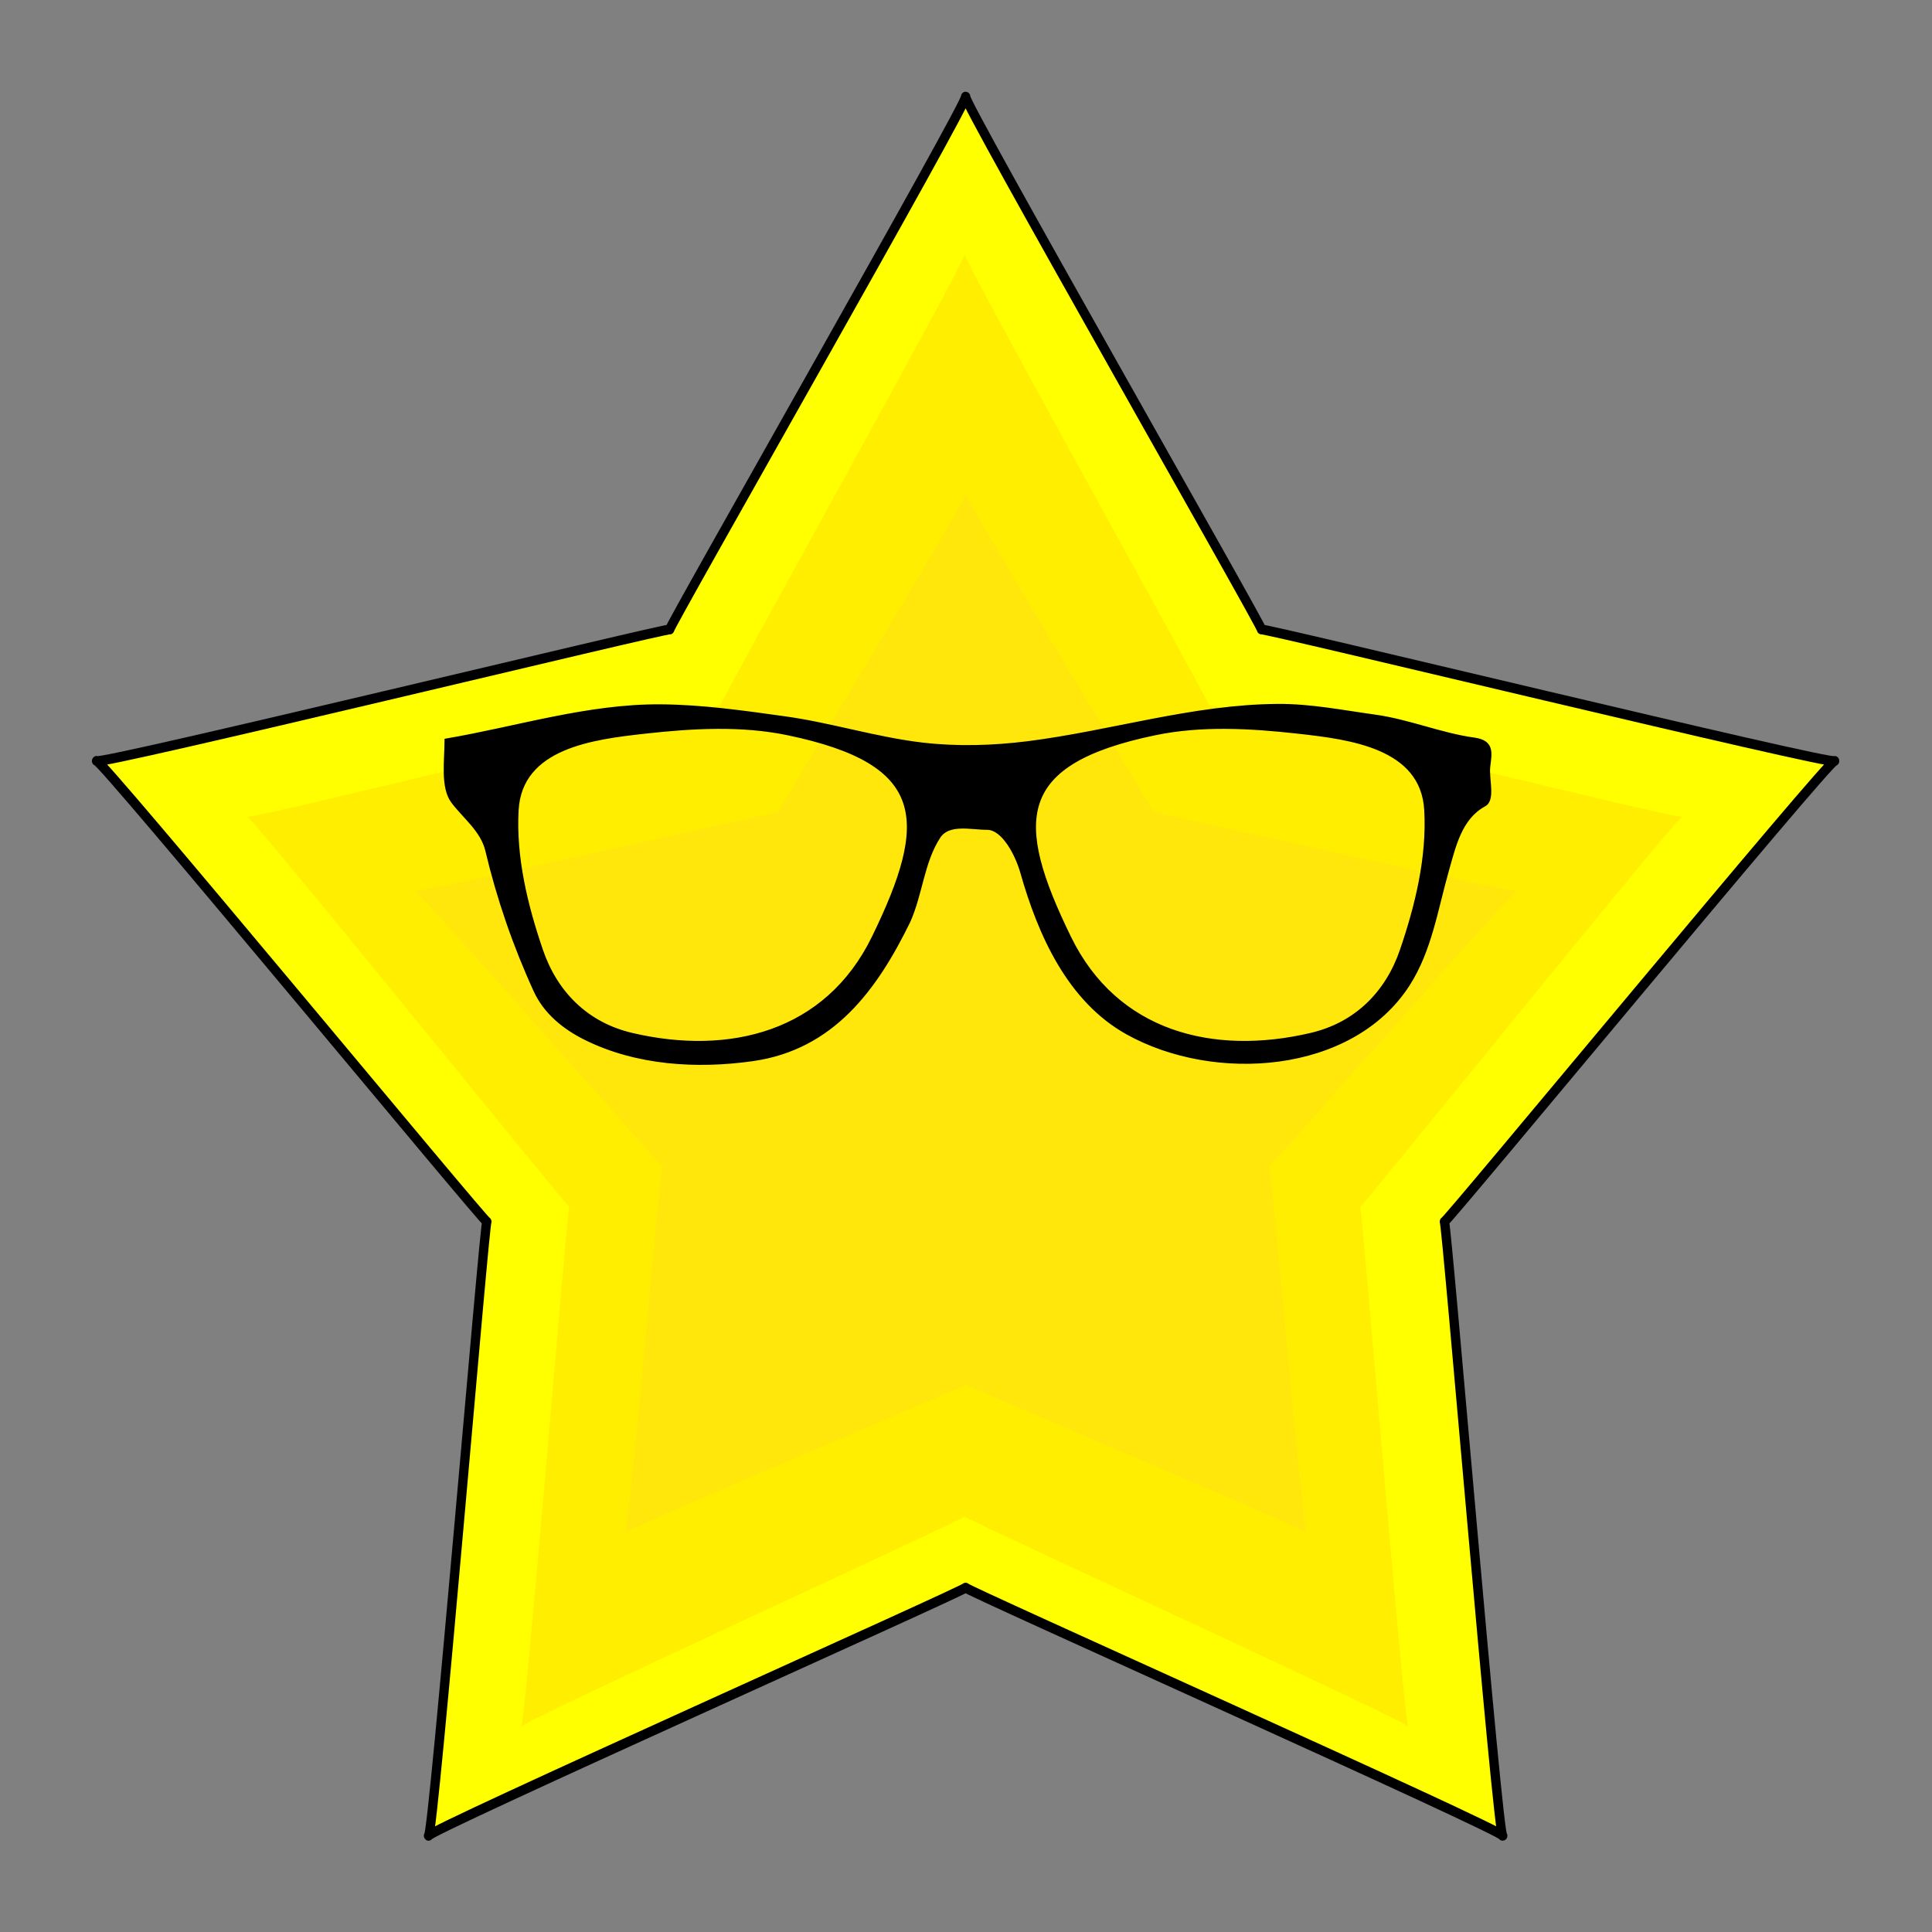 <?xml version="1.0" encoding="UTF-8" standalone="no"?>
<svg
   xmlns:dc="http://purl.org/dc/elements/1.1/"
   xmlns:cc="http://creativecommons.org/ns#"
   xmlns:rdf="http://www.w3.org/1999/02/22-rdf-syntax-ns#"
   xmlns:svg="http://www.w3.org/2000/svg"
   xmlns="http://www.w3.org/2000/svg"
   xmlns:xlink="http://www.w3.org/1999/xlink"
   xmlns:sodipodi="http://sodipodi.sourceforge.net/DTD/sodipodi-0.dtd"
   xmlns:inkscape="http://www.inkscape.org/namespaces/inkscape"
   width="100mm"
   height="100mm"
   viewBox="0 0 100 100"
   version="1.1"
   id="svg8"
   inkscape:version="1.0.1 (3bc2e813f5, 2020-09-07)"
   sodipodi:docname="nerd.svg">
  <rect x="0" y="0" width="100" height="100" fill="#808080" stroke="none"/>
  <defs
     id="defs2">
    <inkscape:path-effect
       effect="spiro"
       id="path-effect886"
       is_visible="true"
       lpeversion="1" />
    <linearGradient
       fill="#000000"
       id="svg_87">
      <stop
         fill="#000000"
         offset="0"
         id="svg_133"
         stop-color="#ffff00" />
      <stop
         fill="#000000"
         offset="1"
         id="svg_132"
         stop-opacity="0"
         stop-color="#ffff00" />
    </linearGradient>
    <linearGradient
       fill="#000000"
       id="svg_77">
      <stop
         fill="#000000"
         offset="0"
         id="svg_131"
         stop-color="#ffc400" />
      <stop
         fill="#000000"
         offset="1"
         id="svg_130"
         stop-opacity="0"
         stop-color="#ffac00" />
    </linearGradient>
    <linearGradient
       fill="#000000"
       id="svg_79">
      <stop
         fill="#000000"
         offset="0"
         id="svg_129"
         stop-color="#ff9400" />
      <stop
         fill="#000000"
         offset="1"
         id="svg_128"
         stop-opacity="0"
         stop-color="#ff8900" />
    </linearGradient>
    <radialGradient
       fill="#000000"
       xlink:href="#svg_79"
       id="svg_127"
       cx="14.286"
       cy="365.219"
       fx="14.286"
       fy="365.219"
       r="249.352"
       gradientTransform="rotate(-7.5,1430.573,-2168.821)"
       gradientUnits="userSpaceOnUse" />
    <radialGradient
       fill="#000000"
       xlink:href="#svg_79"
       id="svg_126"
       cx="355.357"
       cy="554.862"
       fx="355.357"
       fy="554.862"
       r="136.071"
       gradientUnits="userSpaceOnUse" />
    <linearGradient
       fill="#000000"
       xlink:href="#svg_77"
       id="svg_125"
       x1="213.18"
       y1="554.862"
       x2="497.534"
       y2="554.862"
       gradientUnits="userSpaceOnUse" />
    <radialGradient
       fill="#000000"
       xlink:href="#svg_79"
       id="svg_124"
       cx="355.357"
       cy="554.862"
       fx="355.357"
       fy="554.862"
       r="136.071"
       gradientUnits="userSpaceOnUse" />
    <linearGradient
       fill="#000000"
       xlink:href="#svg_81"
       id="svg_121"
       x1="213.18"
       y1="554.862"
       x2="497.534"
       y2="554.862"
       gradientUnits="userSpaceOnUse" />
    <linearGradient
       fill="#000000"
       id="svg_81">
      <stop
         fill="#000000"
         offset="0"
         id="svg_120"
         stop-color="#fff600" />
      <stop
         fill="#000000"
         offset="1"
         id="svg_119"
         stop-opacity="0"
         stop-color="#ffac00" />
    </linearGradient>
    <radialGradient
       fill="#000000"
       r="136.071"
       fy="554.862"
       fx="355.357"
       cy="554.862"
       cx="355.357"
       gradientUnits="userSpaceOnUse"
       id="svg_118"
       xlink:href="#svg_79" />
    <radialGradient
       fill="#000000"
       xlink:href="#svg_79"
       id="svg_116"
       cx="14.286"
       cy="365.219"
       fx="14.286"
       fy="365.219"
       r="249.352"
       gradientTransform="translate(342.875,163.161)"
       gradientUnits="userSpaceOnUse" />
    <radialGradient
       fill="#000000"
       r="249.352"
       fy="365.219"
       fx="14.286"
       cy="365.219"
       cx="14.286"
       gradientTransform="rotate(-45,382.616,32.724)"
       gradientUnits="userSpaceOnUse"
       id="svg_113"
       xlink:href="#svg_79" />
    <radialGradient
       fill="#000000"
       r="136.071"
       fy="554.862"
       fx="355.357"
       cy="554.862"
       cx="355.357"
       gradientUnits="userSpaceOnUse"
       id="svg_112"
       xlink:href="#svg_79" />
    <radialGradient
       fill="#000000"
       xlink:href="#svg_79"
       id="svg_104"
       cx="355.357"
       cy="554.862"
       fx="355.357"
       fy="554.862"
       r="136.071"
       gradientUnits="userSpaceOnUse" />
    <radialGradient
       fill="#000000"
       xlink:href="#svg_87"
       id="svg_96"
       cx="355.357"
       cy="554.862"
       fx="355.357"
       fy="554.862"
       r="141.708"
       gradientUnits="userSpaceOnUse" />
    <radialGradient
       fill="#000000"
       xlink:href="#svg_79"
       id="svg_95"
       gradientUnits="userSpaceOnUse"
       gradientTransform="rotate(-7.5,1430.573,-2168.821)"
       cx="14.286"
       cy="365.219"
       fx="14.286"
       fy="365.219"
       r="249.352" />
    <radialGradient
       fill="#000000"
       xlink:href="#svg_79"
       id="svg_94"
       gradientUnits="userSpaceOnUse"
       gradientTransform="rotate(-45,382.616,32.724)"
       cx="14.286"
       cy="365.219"
       fx="14.286"
       fy="365.219"
       r="249.352" />
    <radialGradient
       fill="#000000"
       xlink:href="#svg_79"
       id="svg_93"
       gradientUnits="userSpaceOnUse"
       cx="355.357"
       cy="554.862"
       fx="355.357"
       fy="554.862"
       r="136.071" />
    <radialGradient
       fill="#000000"
       xlink:href="#svg_79"
       id="svg_91"
       gradientUnits="userSpaceOnUse"
       cx="355.357"
       cy="554.862"
       fx="355.357"
       fy="554.862"
       r="136.071" />
    <radialGradient
       fill="#000000"
       xlink:href="#svg_79"
       id="svg_89"
       gradientUnits="userSpaceOnUse"
       gradientTransform="rotate(-45,382.616,32.724)"
       cx="14.286"
       cy="365.219"
       fx="14.286"
       fy="365.219"
       r="249.352" />
    <radialGradient
       fill="#000000"
       xlink:href="#svg_79"
       id="svg_88"
       gradientUnits="userSpaceOnUse"
       gradientTransform="rotate(-7.5,1430.573,-2168.821)"
       cx="14.286"
       cy="365.219"
       fx="14.286"
       fy="365.219"
       r="249.352" />
    <radialGradient
       fill="#000000"
       xlink:href="#svg_87"
       id="svg_86"
       gradientUnits="userSpaceOnUse"
       cx="355.357"
       cy="554.862"
       fx="355.357"
       fy="554.862"
       r="141.708" />
    <radialGradient
       fill="#000000"
       xlink:href="#svg_79"
       id="svg_85"
       gradientUnits="userSpaceOnUse"
       gradientTransform="rotate(-7.5,1430.573,-2168.821)"
       cx="14.286"
       cy="365.219"
       fx="14.286"
       fy="365.219"
       r="249.352" />
    <radialGradient
       fill="#000000"
       xlink:href="#svg_79"
       id="svg_83"
       gradientUnits="userSpaceOnUse"
       gradientTransform="rotate(-45,382.616,32.724)"
       cx="14.286"
       cy="365.219"
       fx="14.286"
       fy="365.219"
       r="249.352" />
    <radialGradient
       fill="#000000"
       xlink:href="#svg_79"
       id="svg_82"
       gradientUnits="userSpaceOnUse"
       cx="355.357"
       cy="554.862"
       fx="355.357"
       fy="554.862"
       r="136.071" />
    <radialGradient
       fill="#000000"
       xlink:href="#svg_79"
       id="svg_78"
       gradientUnits="userSpaceOnUse"
       cx="355.357"
       cy="554.862"
       fx="355.357"
       fy="554.862"
       r="136.071" />
    <radialGradient
       fill="#000000"
       xlink:href="#svg_79"
       id="svg_74"
       cx="357.144"
       cy="600.26"
       fx="357.144"
       fy="600.26"
       r="51.997"
       gradientTransform="matrix(1,0,0,0.344,0,393.566)"
       gradientUnits="userSpaceOnUse" />
  </defs>
  <sodipodi:namedview
     id="base"
     pagecolor="#ffffff"
     bordercolor="#666666"
     borderopacity="1.0"
     inkscape:pageopacity="0.0"
     inkscape:pageshadow="2"
     inkscape:zoom="2.8"
     inkscape:cx="224.00438"
     inkscape:cy="205.34336"
     inkscape:document-units="mm"
     inkscape:current-layer="layer1"
     inkscape:document-rotation="0"
     showgrid="false"
     inkscape:window-width="1920"
     inkscape:window-height="1017"
     inkscape:window-x="-8"
     inkscape:window-y="-8"
     inkscape:window-maximized="1" />
  <g
     inkscape:label="Layer 1"
     inkscape:groupmode="layer"
     id="layer1">
    <path
       sodipodi:type="star"
       style="fill:#ffff00;stroke:#000000;stroke-width:0.475;stroke-linejoin:round;stroke-miterlimit:50.8;fill-opacity:1;stroke-opacity:1;stroke-dasharray:none"
       id="path841"
       sodipodi:sides="5"
       sodipodi:cx="49.229889"
       sodipodi:cy="51.505829"
       sodipodi:r1="46.505829"
       sodipodi:r2="25.620337"
       sodipodi:arg1="-1.5707963"
       sodipodi:arg2="-0.94247779"
       inkscape:flatsided="false"
       inkscape:rounded="-0.01"
       inkscape:randomized="0"
       d="m 49.23,5 c -0.299,0 15.301,25.954 15.059,25.779 -0.242,-0.175 29.263,6.64 29.17,6.356 -0.092,-0.284 -19.956,22.572 -19.863,22.288 0.092,-0.284 2.728,29.882 2.969,29.707 0.242,-0.175 -27.634,-12.004 -27.335,-12.004 0.299,0 -27.577,11.828 -27.335,12.004 0.242,0.175 2.877,-29.991 2.969,-29.707 C 24.956,59.707 5.092,36.851 5,37.135 4.908,37.419 34.412,30.603 34.171,30.779 33.929,30.954 49.528,5 49.23,5 Z"
       inkscape:transform-center-x="0.3426531"
       inkscape:transform-center-y="-4.8901056"
       transform="matrix(1.017,0,0,1.07,-0.087,-0.349)" />
    <path
       sodipodi:type="star"
       style="fill:#ffe531;fill-opacity:0.526;stroke:#ffd0ff;stroke-width:0;stroke-linejoin:round;stroke-miterlimit:50.8;stroke-opacity:1"
       id="path845"
       sodipodi:sides="5"
       sodipodi:cx="49.229889"
       sodipodi:cy="51.505829"
       sodipodi:r1="46.505829"
       sodipodi:r2="25.620337"
       sodipodi:arg1="-1.5707963"
       sodipodi:arg2="-0.94247779"
       inkscape:flatsided="false"
       inkscape:rounded="-0.01"
       inkscape:randomized="0"
       d="m 49.23,5 c -0.299,0 15.301,25.954 15.059,25.779 -0.242,-0.175 29.263,6.64 29.17,6.356 -0.092,-0.284 -19.956,22.572 -19.863,22.288 0.092,-0.284 2.728,29.882 2.969,29.707 0.242,-0.175 -27.634,-12.004 -27.335,-12.004 0.299,0 -27.577,11.828 -27.335,12.004 0.242,0.175 2.877,-29.991 2.969,-29.707 C 24.956,59.707 5.092,36.851 5,37.135 4.908,37.419 34.412,30.603 34.171,30.779 33.929,30.954 49.528,5 49.23,5 Z"
       inkscape:transform-center-x="0.21738395"
       inkscape:transform-center-y="-2.9223481"
       transform="matrix(0.645,0,0,0.639,18.238,22.383)" />
    <path
       sodipodi:type="star"
       style="display:inline;fill:#ffdf00;fill-opacity:0.526;stroke:#ffffff;stroke-width:0;stroke-linejoin:round;stroke-miterlimit:50.8;stroke-dasharray:none;stroke-opacity:1"
       id="path853"
       sodipodi:sides="5"
       sodipodi:cx="49.229889"
       sodipodi:cy="51.505829"
       sodipodi:r1="46.505829"
       sodipodi:r2="25.620337"
       sodipodi:arg1="-1.5707963"
       sodipodi:arg2="-0.94247779"
       inkscape:flatsided="false"
       inkscape:rounded="-0.01"
       inkscape:randomized="0"
       d="m 49.23,5 c -0.299,0 15.301,25.954 15.059,25.779 -0.242,-0.175 29.263,6.64 29.17,6.356 -0.092,-0.284 -19.956,22.572 -19.863,22.288 0.092,-0.284 2.728,29.882 2.969,29.707 0.242,-0.175 -27.634,-12.004 -27.335,-12.004 0.299,0 -27.577,11.828 -27.335,12.004 0.242,0.175 2.877,-29.991 2.969,-29.707 C 24.956,59.707 5.092,36.851 5,37.135 4.908,37.419 34.412,30.603 34.171,30.779 33.929,30.954 49.528,5 49.23,5 Z"
       inkscape:transform-center-x="0.28300837"
       inkscape:transform-center-y="-4.140513"
       transform="matrix(0.84,0,0,0.906,8.58,8.623)" />
    <g
       id="g77"
       transform="matrix(0.101,0,0,0.101,22.56,34.223)">
      <title
         id="title4">Layer 1</title>
      <g
         id="svg_134">
        <title
           fill="#000000"
           id="title6">pink glasses</title>
        <defs
           fill="#000000"
           transform="translate(-2 1) translate(-5 -1) translate(9 12) translate(2 0) translate(523.205 27.539) scale(1.053 1.196) translate(-523.205 -27.539) translate(496.956 176.032) scale(1.008 1.093) translate(-496.956 -176.032) translate(0.919 8.063) scale(1.033 0.965) translate(-0.919 -8.063)"
           id="defs68">
          <linearGradient
             fill="#000000"
             id="linearGradient1624">
            <stop
               fill="#000000"
               offset="0"
               id="stop1620"
               stop-color="#ffff00" />
            <stop
               fill="#000000"
               offset="1"
               id="stop1622"
               stop-opacity="0"
               stop-color="#ffff00" />
          </linearGradient>
          <linearGradient
             fill="#000000"
             id="linearGradient1630">
            <stop
               fill="#000000"
               offset="0"
               id="stop1626"
               stop-color="#ffc400" />
            <stop
               fill="#000000"
               offset="1"
               id="stop1628"
               stop-opacity="0"
               stop-color="#ffac00" />
          </linearGradient>
          <linearGradient
             fill="#000000"
             id="linearGradient1636">
            <stop
               fill="#000000"
               offset="0"
               id="stop1632"
               stop-color="#ff9400" />
            <stop
               fill="#000000"
               offset="1"
               id="stop1634"
               stop-opacity="0"
               stop-color="#ff8900" />
          </linearGradient>
          <radialGradient
             fill="#000000"
             xlink:href="#svg_79"
             id="radialGradient1638"
             cx="14.286"
             cy="365.219"
             fx="14.286"
             fy="365.219"
             r="249.352"
             gradientTransform="rotate(-7.5,1430.573,-2168.821)"
             gradientUnits="userSpaceOnUse" />
          <radialGradient
             fill="#000000"
             xlink:href="#svg_79"
             id="radialGradient1640"
             cx="355.357"
             cy="554.862"
             fx="355.357"
             fy="554.862"
             r="136.071"
             gradientUnits="userSpaceOnUse" />
          <linearGradient
             fill="#000000"
             xlink:href="#svg_77"
             id="linearGradient1642"
             x1="213.18"
             y1="554.862"
             x2="497.534"
             y2="554.862"
             gradientUnits="userSpaceOnUse" />
          <radialGradient
             fill="#000000"
             xlink:href="#svg_79"
             id="radialGradient1644"
             cx="355.357"
             cy="554.862"
             fx="355.357"
             fy="554.862"
             r="136.071"
             gradientUnits="userSpaceOnUse" />
          <linearGradient
             fill="#000000"
             id="RESERVED_FOR_INKSCAPE_DUPLICATE_DEF_000000001">
            <stop
               fill="#000000"
               offset="0"
               id="svg_123"
               stop-color="#ff9400" />
            <stop
               fill="#000000"
               offset="1"
               id="svg_122"
               stop-opacity="0"
               stop-color="#ff8900" />
          </linearGradient>
          <linearGradient
             fill="#000000"
             xlink:href="#svg_81"
             id="linearGradient1649"
             x1="213.18"
             y1="554.862"
             x2="497.534"
             y2="554.862"
             gradientUnits="userSpaceOnUse" />
          <linearGradient
             fill="#000000"
             id="linearGradient1655">
            <stop
               fill="#000000"
               offset="0"
               id="stop1651"
               stop-color="#fff600" />
            <stop
               fill="#000000"
               offset="1"
               id="stop1653"
               stop-opacity="0"
               stop-color="#ffac00" />
          </linearGradient>
          <radialGradient
             fill="#000000"
             r="136.071"
             fy="554.862"
             fx="355.357"
             cy="554.862"
             cx="355.357"
             gradientUnits="userSpaceOnUse"
             id="radialGradient1657"
             xlink:href="#svg_79" />
          <linearGradient
             fill="#000000"
             y2="554.862"
             x2="497.534"
             y1="554.862"
             x1="213.18"
             gradientUnits="userSpaceOnUse"
             id="RESERVED_FOR_INKSCAPE_DUPLICATE_DEF_000000008"
             xlink:href="#svg_81" />
          <radialGradient
             fill="#000000"
             xlink:href="#svg_79"
             id="radialGradient1660"
             cx="14.286"
             cy="365.219"
             fx="14.286"
             fy="365.219"
             r="249.352"
             gradientTransform="translate(342.875,163.161)"
             gradientUnits="userSpaceOnUse" />
          <linearGradient
             fill="#000000"
             id="RESERVED_FOR_INKSCAPE_DUPLICATE_DEF_000000002">
            <stop
               fill="#000000"
               offset="0"
               id="svg_115"
               stop-color="#ff9400" />
            <stop
               fill="#000000"
               offset="1"
               id="svg_114"
               stop-opacity="0"
               stop-color="#ff8900" />
          </linearGradient>
          <radialGradient
             fill="#000000"
             r="249.352"
             fy="365.219"
             fx="14.286"
             cy="365.219"
             cx="14.286"
             gradientTransform="rotate(-45,382.616,32.724)"
             gradientUnits="userSpaceOnUse"
             id="radialGradient1665"
             xlink:href="#svg_79" />
          <radialGradient
             fill="#000000"
             r="136.071"
             fy="554.862"
             fx="355.357"
             cy="554.862"
             cx="355.357"
             gradientUnits="userSpaceOnUse"
             id="radialGradient1667"
             xlink:href="#svg_79" />
          <linearGradient
             fill="#000000"
             id="RESERVED_FOR_INKSCAPE_DUPLICATE_DEF_000000003">
            <stop
               fill="#000000"
               offset="0"
               id="svg_111"
               stop-color="#ff9400" />
            <stop
               fill="#000000"
               offset="1"
               id="svg_110"
               stop-opacity="0"
               stop-color="#ff8900" />
          </linearGradient>
          <linearGradient
             fill="#000000"
             y2="554.862"
             x2="497.534"
             y1="554.862"
             x1="213.18"
             gradientUnits="userSpaceOnUse"
             id="RESERVED_FOR_INKSCAPE_DUPLICATE_DEF_000000009"
             xlink:href="#svg_81" />
          <linearGradient
             fill="#000000"
             id="RESERVED_FOR_INKSCAPE_DUPLICATE_DEF_000000012">
            <stop
               fill="#000000"
               offset="0"
               id="svg_107"
               stop-color="#fff600" />
            <stop
               fill="#000000"
               offset="1"
               id="svg_106"
               stop-opacity="0"
               stop-color="#ffac00" />
          </linearGradient>
          <radialGradient
             fill="#000000"
             xlink:href="#svg_79"
             id="radialGradient1676"
             cx="355.357"
             cy="554.862"
             fx="355.357"
             fy="554.862"
             r="136.071"
             gradientUnits="userSpaceOnUse" />
          <linearGradient
             fill="#000000"
             id="RESERVED_FOR_INKSCAPE_DUPLICATE_DEF_000000004">
            <stop
               fill="#000000"
               offset="0"
               id="svg_103"
               stop-color="#ff9400" />
            <stop
               fill="#000000"
               offset="1"
               id="svg_102"
               stop-opacity="0"
               stop-color="#ff8900" />
          </linearGradient>
          <linearGradient
             fill="#000000"
             xlink:href="#svg_77"
             id="RESERVED_FOR_INKSCAPE_DUPLICATE_DEF_000000005"
             x1="213.18"
             y1="554.862"
             x2="497.534"
             y2="554.862"
             gradientUnits="userSpaceOnUse" />
          <linearGradient
             fill="#000000"
             id="RESERVED_FOR_INKSCAPE_DUPLICATE_DEF_000000000">
            <stop
               fill="#000000"
               offset="0"
               id="svg_99"
               stop-color="#ffc400" />
            <stop
               fill="#000000"
               offset="1"
               id="svg_98"
               stop-opacity="0"
               stop-color="#ffac00" />
          </linearGradient>
          <radialGradient
             fill="#000000"
             xlink:href="#svg_87"
             id="radialGradient1685"
             cx="355.357"
             cy="554.862"
             fx="355.357"
             fy="554.862"
             r="141.708"
             gradientUnits="userSpaceOnUse" />
          <radialGradient
             fill="#000000"
             xlink:href="#svg_79"
             id="radialGradient1687"
             gradientUnits="userSpaceOnUse"
             gradientTransform="rotate(-7.5,1430.573,-2168.821)"
             cx="14.286"
             cy="365.219"
             fx="14.286"
             fy="365.219"
             r="249.352" />
          <radialGradient
             fill="#000000"
             xlink:href="#svg_79"
             id="radialGradient1689"
             gradientUnits="userSpaceOnUse"
             gradientTransform="rotate(-45,382.616,32.724)"
             cx="14.286"
             cy="365.219"
             fx="14.286"
             fy="365.219"
             r="249.352" />
          <radialGradient
             fill="#000000"
             xlink:href="#svg_79"
             id="radialGradient1691"
             gradientUnits="userSpaceOnUse"
             cx="355.357"
             cy="554.862"
             fx="355.357"
             fy="554.862"
             r="136.071" />
          <linearGradient
             fill="#000000"
             xlink:href="#svg_81"
             id="RESERVED_FOR_INKSCAPE_DUPLICATE_DEF_000000010"
             gradientUnits="userSpaceOnUse"
             x1="213.18"
             y1="554.862"
             x2="497.534"
             y2="554.862" />
          <radialGradient
             fill="#000000"
             xlink:href="#svg_79"
             id="radialGradient1694"
             gradientUnits="userSpaceOnUse"
             cx="355.357"
             cy="554.862"
             fx="355.357"
             fy="554.862"
             r="136.071" />
          <linearGradient
             fill="#000000"
             xlink:href="#svg_77"
             id="RESERVED_FOR_INKSCAPE_DUPLICATE_DEF_000000006"
             gradientUnits="userSpaceOnUse"
             x1="213.18"
             y1="554.862"
             x2="497.534"
             y2="554.862" />
          <radialGradient
             fill="#000000"
             xlink:href="#svg_79"
             id="radialGradient1697"
             gradientUnits="userSpaceOnUse"
             gradientTransform="rotate(-45,382.616,32.724)"
             cx="14.286"
             cy="365.219"
             fx="14.286"
             fy="365.219"
             r="249.352" />
          <radialGradient
             fill="#000000"
             xlink:href="#svg_79"
             id="radialGradient1699"
             gradientUnits="userSpaceOnUse"
             gradientTransform="rotate(-7.5,1430.573,-2168.821)"
             cx="14.286"
             cy="365.219"
             fx="14.286"
             fy="365.219"
             r="249.352" />
          <radialGradient
             fill="#000000"
             xlink:href="#svg_87"
             id="radialGradient1701"
             gradientUnits="userSpaceOnUse"
             cx="355.357"
             cy="554.862"
             fx="355.357"
             fy="554.862"
             r="141.708" />
          <radialGradient
             fill="#000000"
             xlink:href="#svg_79"
             id="radialGradient1703"
             gradientUnits="userSpaceOnUse"
             gradientTransform="rotate(-7.5,1430.573,-2168.821)"
             cx="14.286"
             cy="365.219"
             fx="14.286"
             fy="365.219"
             r="249.352" />
          <radialGradient
             fill="#000000"
             xlink:href="#svg_79"
             id="radialGradient1705"
             gradientUnits="userSpaceOnUse"
             gradientTransform="rotate(-45,382.616,32.724)"
             cx="14.286"
             cy="365.219"
             fx="14.286"
             fy="365.219"
             r="249.352" />
          <radialGradient
             fill="#000000"
             xlink:href="#svg_79"
             id="radialGradient1707"
             gradientUnits="userSpaceOnUse"
             cx="355.357"
             cy="554.862"
             fx="355.357"
             fy="554.862"
             r="136.071" />
          <linearGradient
             fill="#000000"
             xlink:href="#svg_81"
             id="RESERVED_FOR_INKSCAPE_DUPLICATE_DEF_000000011"
             gradientUnits="userSpaceOnUse"
             x1="213.18"
             y1="554.862"
             x2="497.534"
             y2="554.862" />
          <radialGradient
             fill="#000000"
             xlink:href="#svg_79"
             id="radialGradient1710"
             gradientUnits="userSpaceOnUse"
             cx="355.357"
             cy="554.862"
             fx="355.357"
             fy="554.862"
             r="136.071" />
          <linearGradient
             fill="#000000"
             xlink:href="#svg_77"
             id="RESERVED_FOR_INKSCAPE_DUPLICATE_DEF_000000007"
             gradientUnits="userSpaceOnUse"
             x1="213.18"
             y1="554.862"
             x2="497.534"
             y2="554.862" />
          <radialGradient
             fill="#000000"
             xlink:href="#svg_79"
             id="radialGradient1713"
             cx="357.144"
             cy="600.26"
             fx="357.144"
             fy="600.26"
             r="51.997"
             gradientTransform="matrix(1,0,0,0.344,0,393.566)"
             gradientUnits="userSpaceOnUse" />
        </defs>
        <g
           transform="matrix(1.486,0,0,1.47,-194.18,-217.938)"
           id="svg_135">
          <g
             id="svg_71">
            <path
               d="m 421.002,163.649 c -29.26,0.196 -57.457,9.342 -86.177,12.999 -11.987,1.526 -24.341,1.901 -36.348,0.481 -15.964,-1.887 -31.42,-6.901 -47.373,-9.147 -14.257,-2.008 -28.693,-4.104 -43.04,-4.189 -25.072,-0.148 -49.321,7.702 -73.9,11.94 0,7.19 -1.46,16.419 2.215,21.472 3.79,5.212 10.185,9.979 11.843,17.043 3.933,16.751 9.518,33.172 16.658,48.914 3.47,7.65 10.019,12.984 17.332,16.658 17.61,8.847 38.453,10.148 57.772,7.366 27.512,-3.962 42.437,-24.605 53.825,-48.192 4.262,-9.588 4.738,-20.653 10.351,-29.416 3.334,-5.205 11.076,-3.014 16.609,-3.033 5.533,-0.019 10.223,9.184 11.94,15.31 6.077,21.679 16.21,44.68 36.349,56.039 30.073,16.963 77.45,13.79 96.961,-16.802 7.636,-11.973 9.745,-26.5 13.576,-40.055 2.332,-8.252 4.416,-18.091 12.71,-22.628 3.347,-1.831 0.998,-9.137 1.492,-13.384 0.538,-4.628 1.576,-8.72 -5.007,-9.629 -11.483,-1.586 -22.622,-6.408 -34.375,-8.04 -11.137,-1.547 -22.049,-3.783 -33.412,-3.707 z m -193.441,7.703 c 8.306,-0.053 16.576,0.555 24.65,2.263 48.1,10.174 49.073,29.992 29.271,70.964 -16.136,33.386 -49.56,41.751 -83.24,33.749 -15.526,-3.689 -26.142,-14.526 -31.149,-29.368 -5.284,-15.664 -9.282,-32.306 -8.377,-48.769 1.212,-22.046 26.148,-25.145 44.003,-27.153 8.193,-0.922 16.536,-1.632 24.842,-1.685 z m 175.628,0 c 8.306,0.053 16.649,0.763 24.842,1.685 17.855,2.008 42.791,5.107 44.003,27.153 0.905,16.463 -3.092,33.106 -8.377,48.769 -5.007,14.841 -15.624,25.679 -31.149,29.368 -33.68,8.002 -67.105,-0.363 -83.24,-33.749 -19.802,-40.972 -18.829,-60.789 29.271,-70.964 8.073,-1.708 16.344,-2.316 24.65,-2.263 z"
               id="svg_72"
               stroke-width="1px"
               stroke="#000000"
               fill="#000000" />
          </g>
          <title
             fill="#000000"
             id="title73">Layer 1</title>
        </g>
      </g>
    </g>
  </g>
</svg>
